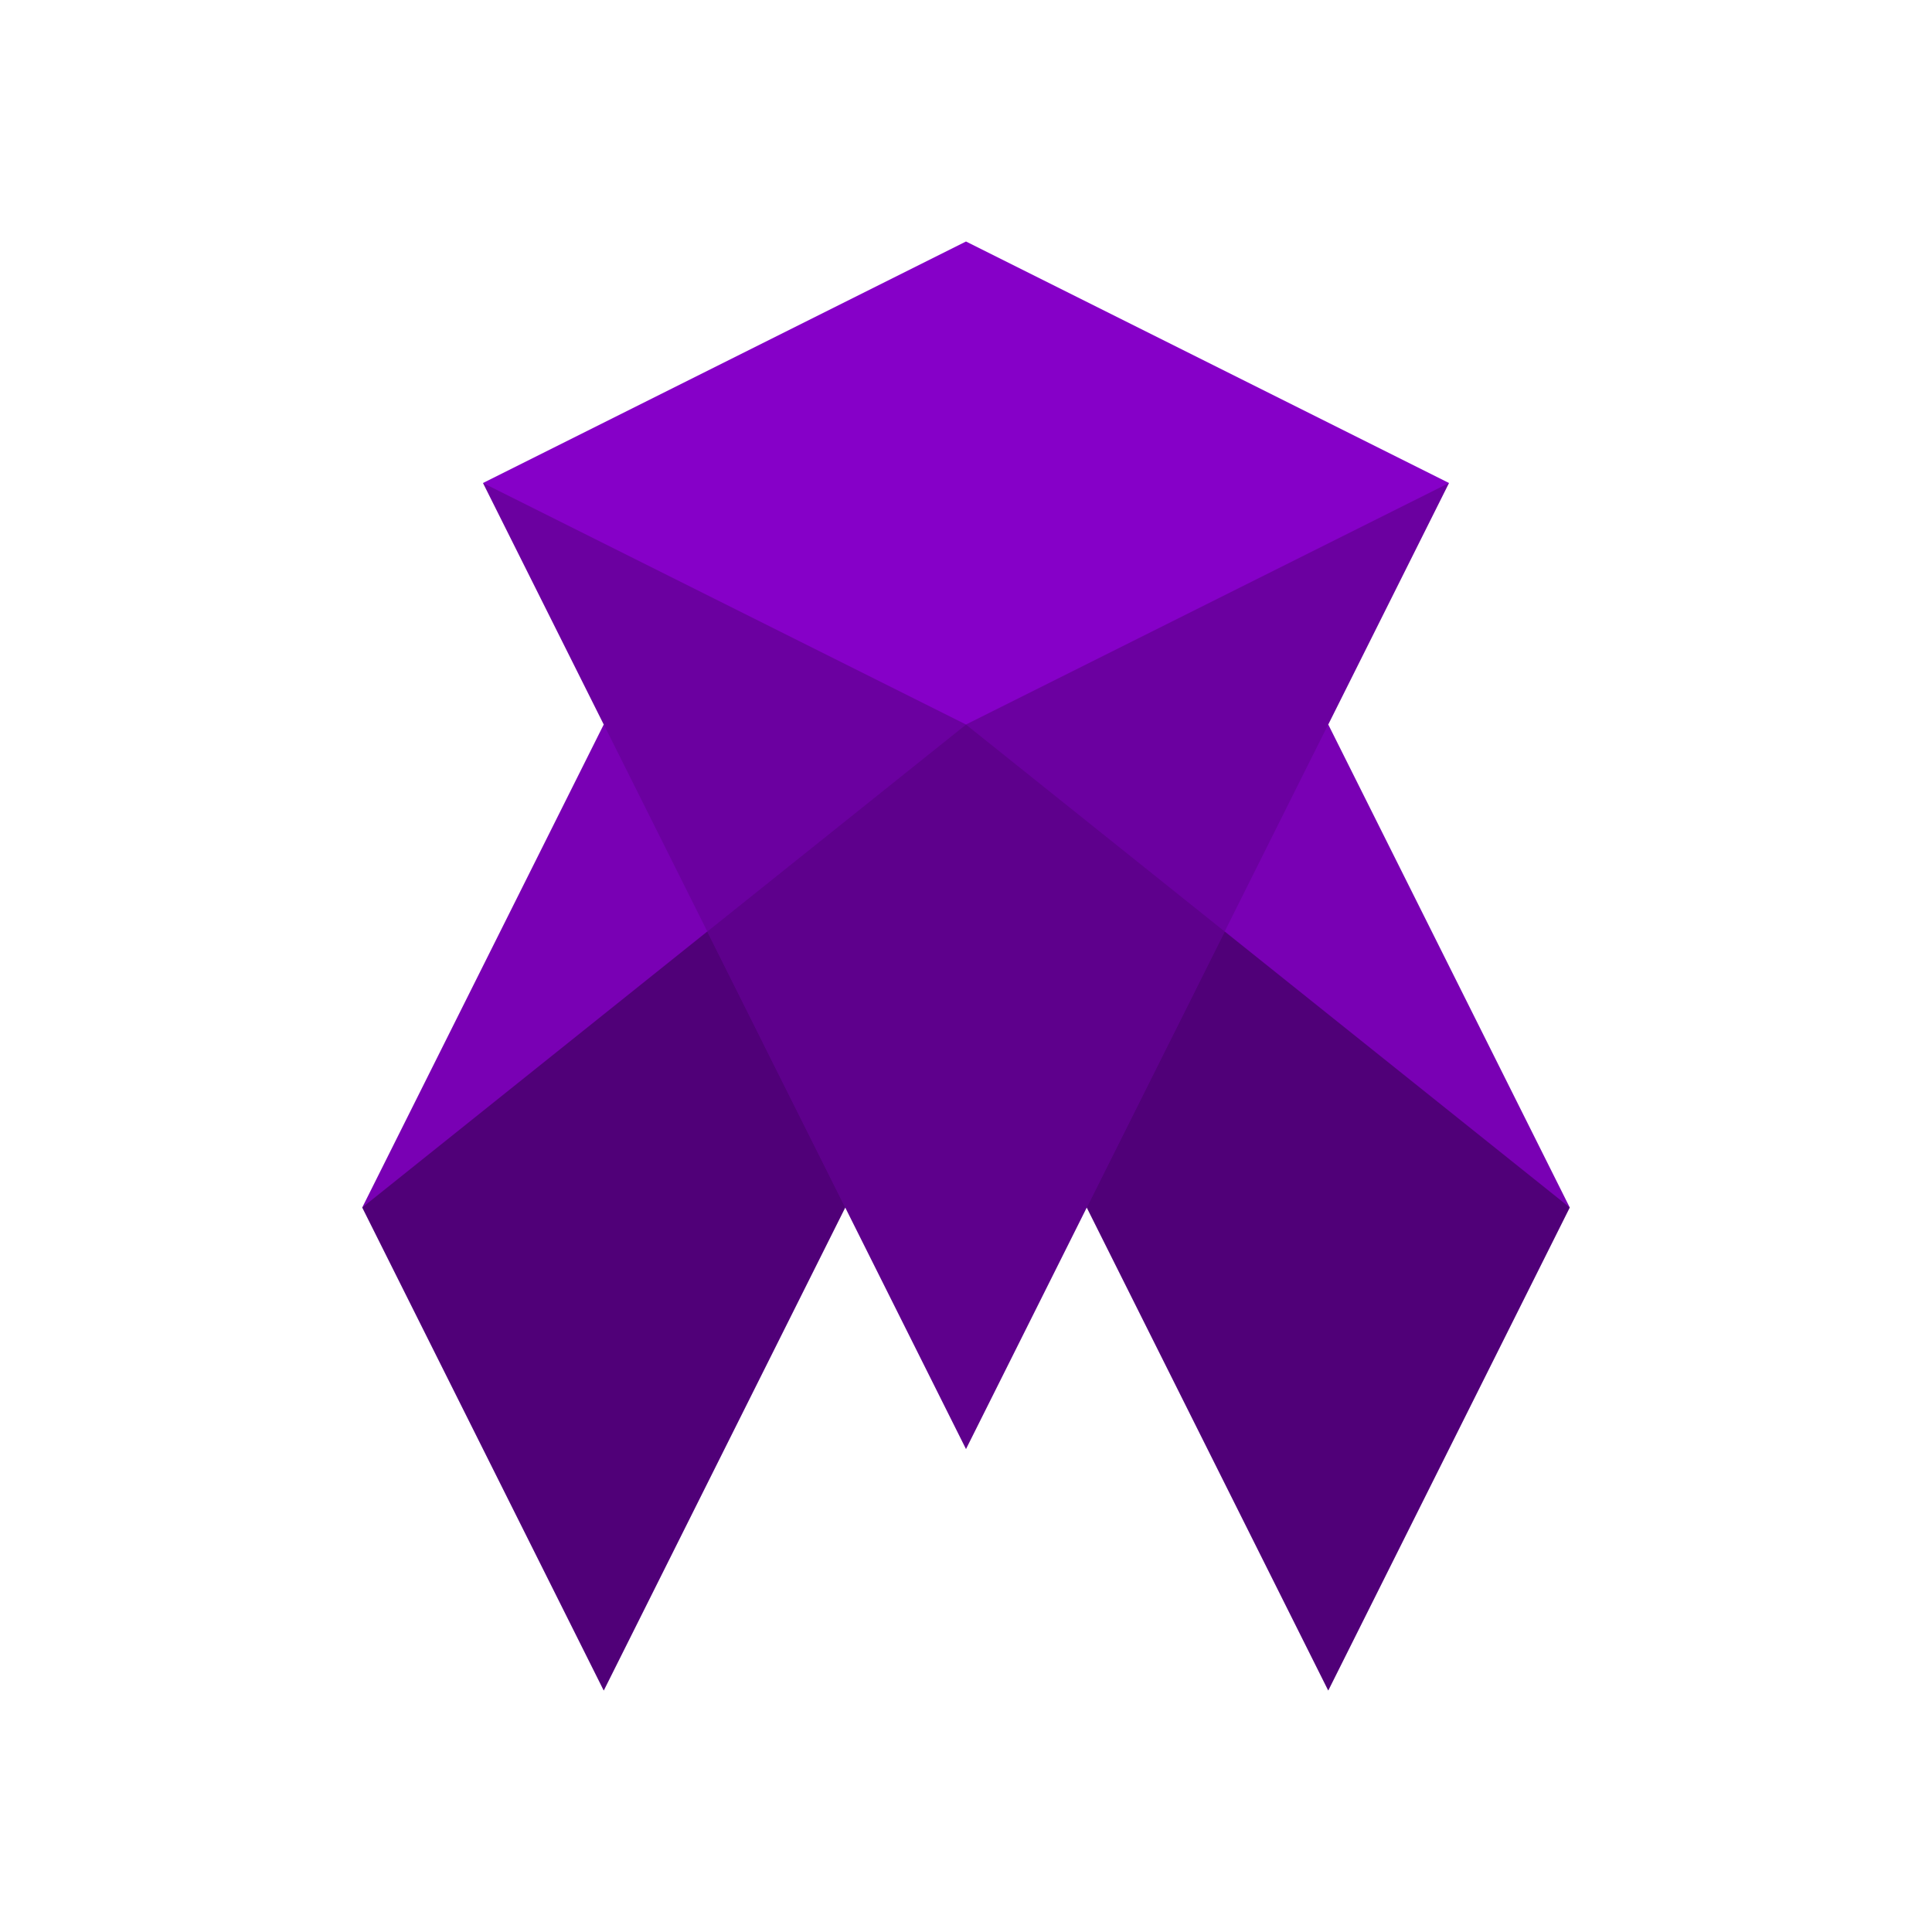 <?xml version="1.0" encoding="utf-8"?>
<!-- Generator: Adobe Illustrator 21.1.0, SVG Export Plug-In . SVG Version: 6.00 Build 0)  -->
<svg version="1.1" id="Ebene_1" xmlns="http://www.w3.org/2000/svg" xmlns:xlink="http://www.w3.org/1999/xlink" x="0px" y="0px"
	 viewBox="0 0 64 64" enable-background="new 0 0 64 64" xml:space="preserve">
<polygon fill="#8600C8" points="44,24 48,16 32,8 16,16 20,24 12,40 20,56 28,40 32,48 36,40 44,56 52,40 "/>
<g opacity="0.2">
	<polygon points="48,16 32,24 40.571,30.857 	"/>
	<polygon points="16,16 23.429,30.857 32,24 	"/>
</g>
<polygon opacity="0.3" points="40.571,30.857 32,24 23.429,30.857 32,48 "/>
<g opacity="0.4">
	<polygon points="36,40 44,56 52,40 40.571,30.857 	"/>
	<polygon points="12,40 20,56 28,40 23.429,30.857 	"/>
</g>
<g opacity="0.1">
	<polygon points="52,40 44,24 40.571,30.857 	"/>
	<polygon points="20,24 12,40 23.429,30.857 	"/>
</g>
</svg>
